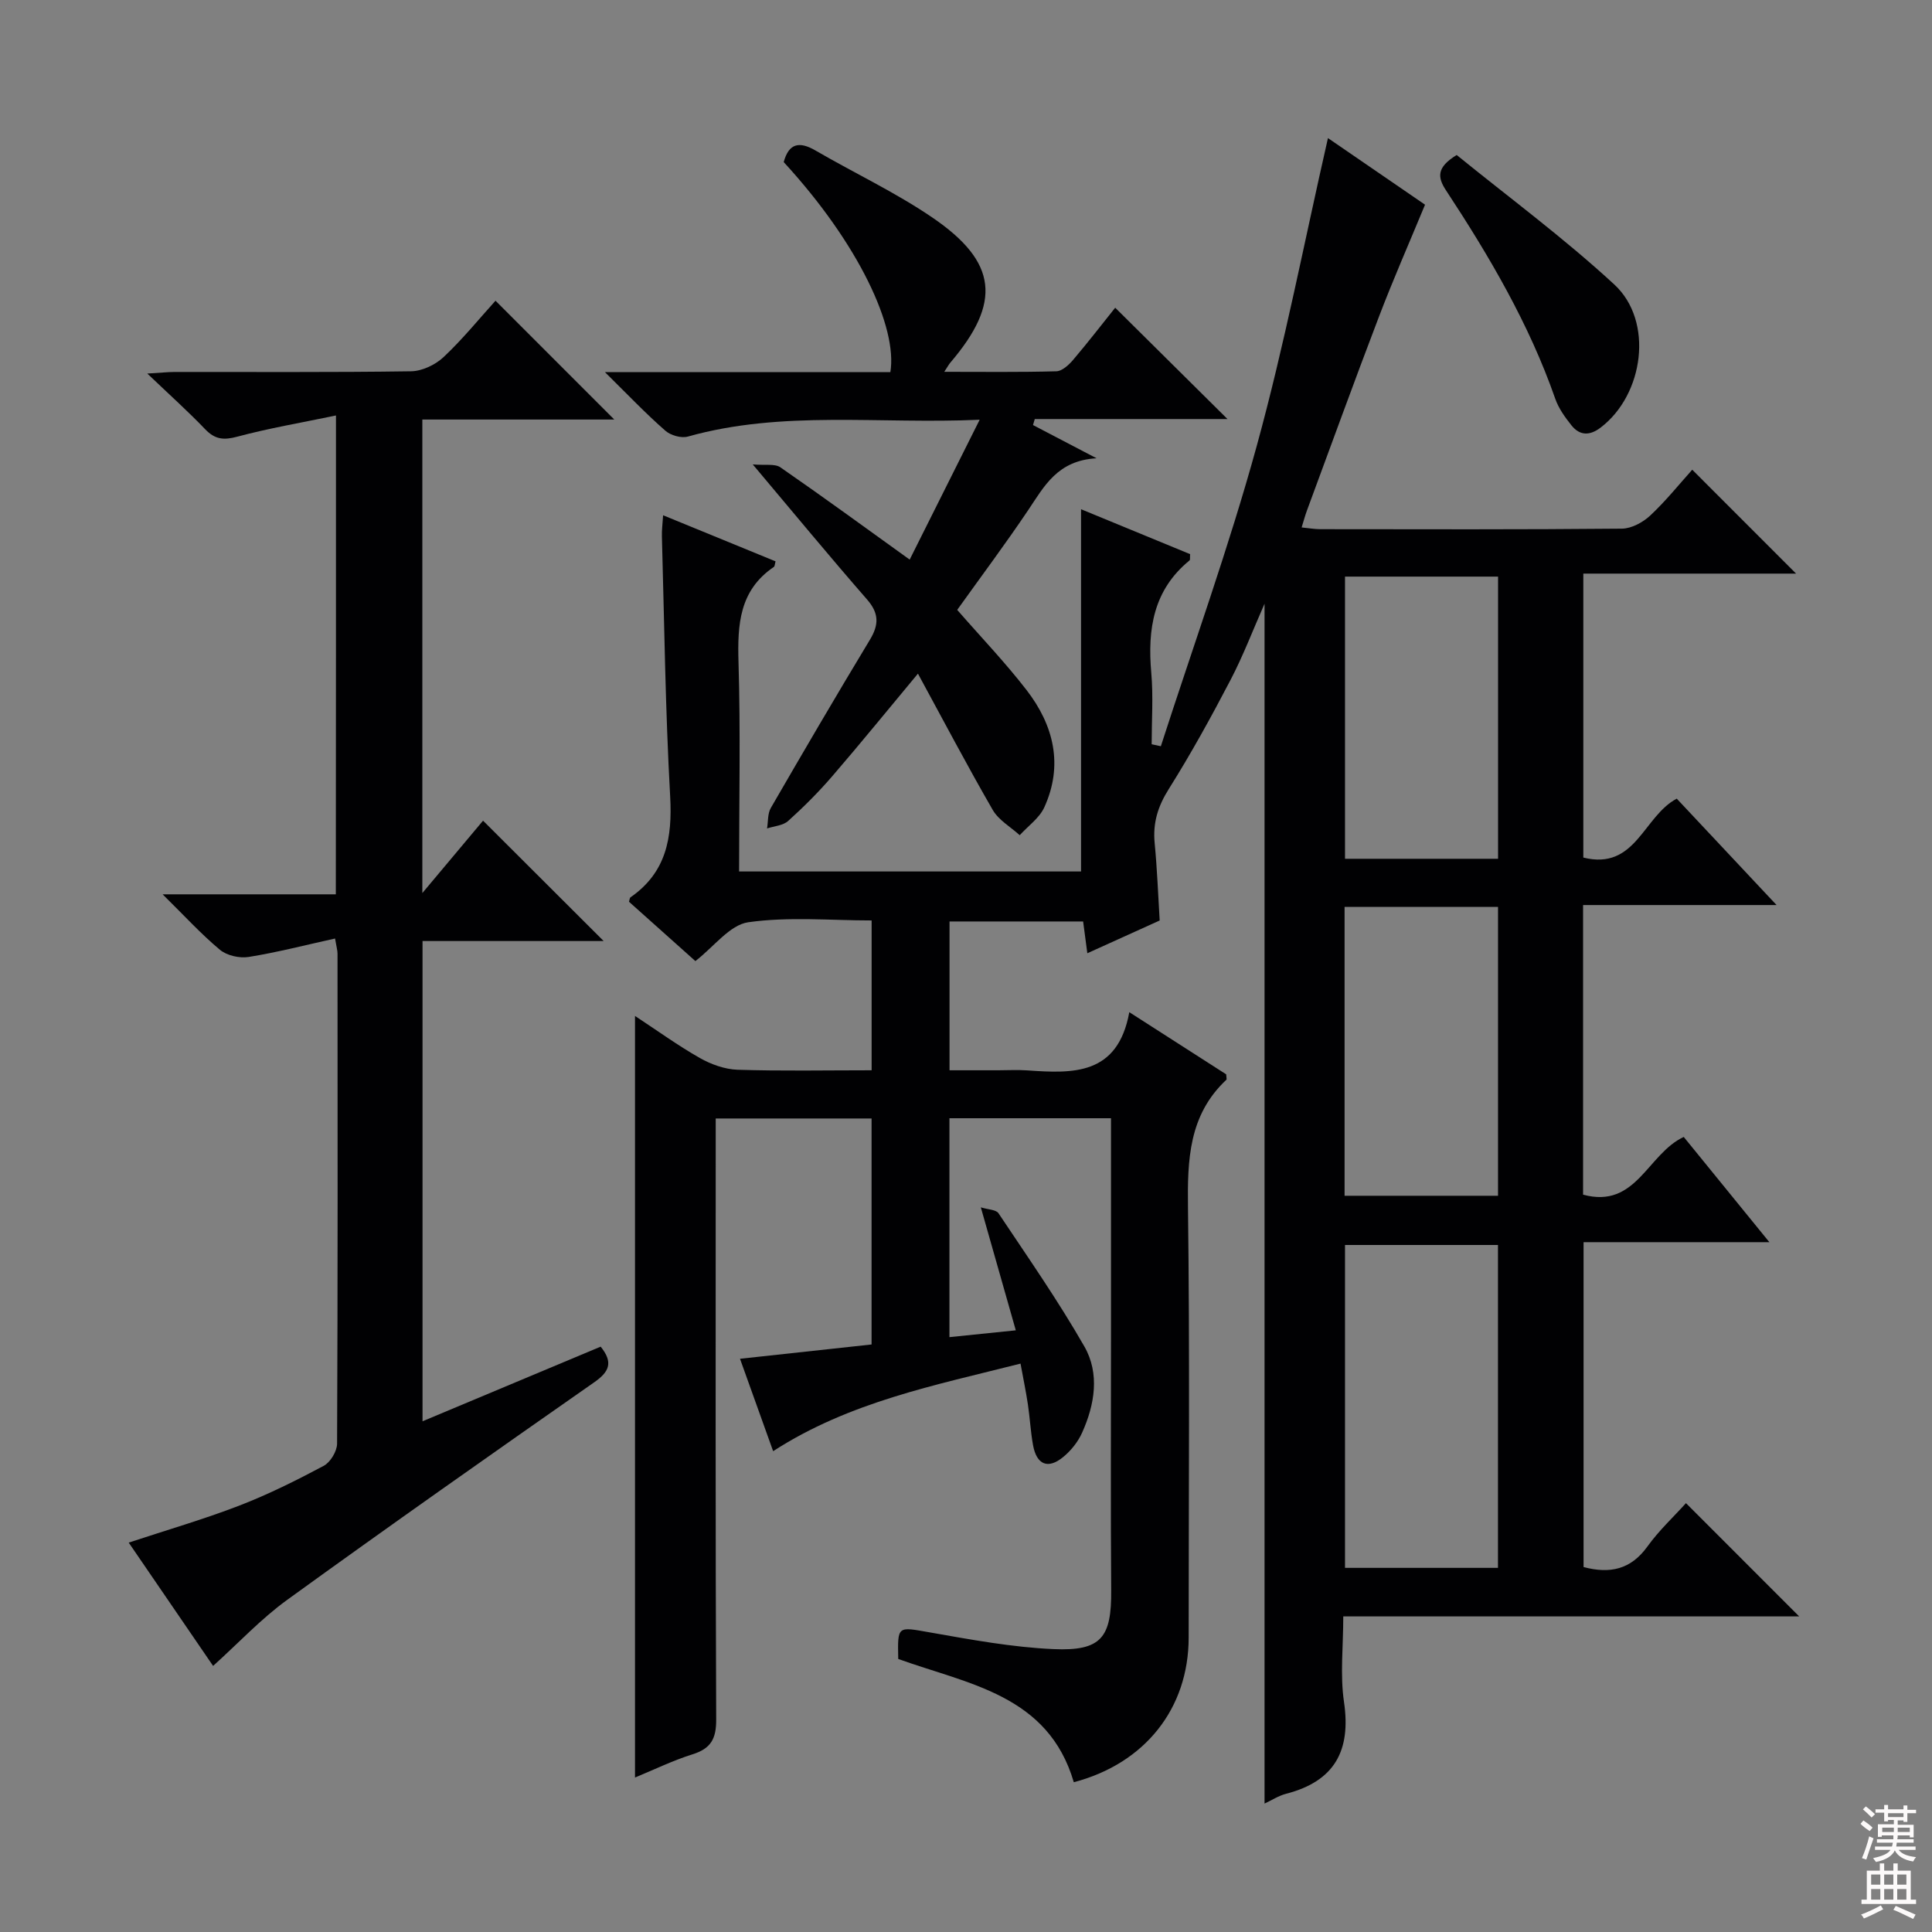 <svg enable-background="new 0 0 400 400" viewBox="0 0 400 400" xmlns="http://www.w3.org/2000/svg"><rect x="0" y="0" width="400" height="400" fill="#808080" stroke="none"/><g fill="#010103"><path d="m210.31 275.43c-2.47-8.67-4.72-16.59-7.24-25.46 1.5.47 3.14.46 3.65 1.21 6.08 9.11 12.36 18.11 17.79 27.6 3.21 5.62 2.15 12.01-.47 17.84-.85 1.9-2.3 3.72-3.92 5.04-3.16 2.6-5.52 1.6-6.25-2.51-.5-2.78-.64-5.62-1.06-8.41-.39-2.61-.93-5.19-1.52-8.42-17.71 4.49-35.44 7.92-51.22 18.13-2.23-6.21-4.46-12.43-6.86-19.13 9.28-1.01 18.09-1.97 27.24-2.96 0-15.61 0-31 0-46.79-10.54 0-21.08 0-32.27 0v5.95c0 39.5-.07 78.99.1 118.49.02 4.02-1.12 6.02-4.92 7.21-4.06 1.27-7.93 3.17-11.89 4.8 0-52.61 0-104.83 0-157.68 4.61 3.03 8.87 6.12 13.43 8.71 2.33 1.32 5.16 2.34 7.8 2.43 9.12.29 18.26.11 27.76.11 0-10.41 0-20.31 0-31.02-8.45 0-17.13-.82-25.53.37-3.83.54-7.1 5.06-10.96 8.04-4.62-4.13-9.18-8.21-13.74-12.28.12-.37.12-.79.32-.93 7.41-5.14 8.67-12.33 8.2-20.88-1-17.93-1.21-35.9-1.71-53.86-.04-1.28.14-2.56.25-4.35 8.02 3.29 15.66 6.42 23.28 9.54-.16.55-.15 1.02-.36 1.16-7.14 4.85-7.54 11.91-7.31 19.71.43 14.31.12 28.64.12 43.34h70.8c0-24.97 0-49.83 0-75 7.43 3.06 15.05 6.2 22.58 9.3-.06.73.04 1.17-.12 1.3-7.5 6.12-8.72 14.25-7.92 23.27.43 4.9.08 9.86.08 14.79.63.14 1.27.27 1.9.41 6.68-20.7 14.09-41.2 19.85-62.16 5.75-20.92 9.85-42.29 14.75-63.75 6.88 4.72 14.1 9.67 20.1 13.79-3.36 8.12-6.64 15.57-9.54 23.18-5.1 13.34-9.96 26.76-14.92 40.16-.38 1.03-.66 2.1-1.09 3.48 1.59.16 2.71.36 3.83.36 20.83.02 41.66.09 62.49-.11 1.99-.02 4.35-1.31 5.86-2.72 3.25-3.04 6.06-6.56 8.69-9.48 7.27 7.28 14.41 14.42 21.5 21.51-14.06 0-28.88 0-44.05 0v58.79c10.87 2.7 12.38-8.51 19.34-12.2 6.47 6.9 13.12 13.98 20.67 22.03-14.05 0-26.91 0-40.06 0v59.96c11.02 3 13.29-8.43 20.84-11.95 5.57 6.84 11.27 13.86 17.73 21.79-13.38 0-25.73 0-38.47 0v67.26c5.46 1.45 9.78.52 13.21-4.24 2.41-3.35 5.49-6.21 7.99-8.99 7.89 7.9 15.64 15.65 23.44 23.45-30.9 0-62.23 0-94.39 0 0 6.24-.68 12.09.15 17.71 1.49 10.12-1.97 16.42-11.98 19.01-1.56.4-2.98 1.34-4.47 2.03 0-82.83 0-165.42 0-248.42-2.4 5.44-4.43 10.79-7.06 15.82-4 7.66-8.18 15.25-12.78 22.57-2.26 3.59-3.31 7.02-2.91 11.18.51 5.28.71 10.58 1.04 16.02-4.98 2.25-9.77 4.42-14.98 6.78-.32-2.42-.57-4.32-.87-6.58-9.16 0-18.22 0-27.66 0v30.81h10.06c2 0 4.01-.12 6 .02 9.46.66 18.77 1.09 21.16-12.05 7.41 4.75 13.9 8.91 20.06 12.87.05.8.13 1.04.05 1.11-7.81 7.3-8.09 16.59-7.96 26.5.38 29.66.14 59.32.14 88.99 0 14.67-9.04 26.09-23.78 29.96-5.32-18.14-21.86-20.28-36.35-25.52-.14-6.97-.19-6.68 6.54-5.5 8.48 1.49 17.03 3.08 25.6 3.46 9.94.44 12.03-2.42 11.95-12.16-.13-17.16-.04-34.33-.04-51.49 0-15.31 0-30.61 0-46.26-11.27 0-22.17 0-33.45 0v45.32c4.3-.45 8.48-.88 13.74-1.41zm68.16-17.67v66.85h31.67c0-22.5 0-44.67 0-66.85-10.87 0-21.29 0-31.67 0zm31.68-10.19c0-20.1 0-39.94 0-59.81-10.87 0-21.29 0-31.77 0v59.81zm.01-69.77c0-19.81 0-39.13 0-58.42-10.84 0-21.24 0-31.69 0v58.42z"/><path d="m69.56 86.02c-7.29 1.52-13.95 2.65-20.44 4.39-2.79.75-4.59.59-6.62-1.52-3.54-3.7-7.36-7.12-12-11.55 2.83-.17 4.22-.32 5.62-.33 16.33-.02 32.66.1 48.98-.14 2.29-.03 5.04-1.34 6.74-2.94 3.98-3.74 7.45-8.03 10.75-11.67 8.35 8.35 16.51 16.51 24.59 24.6-12.66 0-26.02 0-39.74 0v98.04c4.69-5.59 8.79-10.48 12.57-14.99 8.35 8.34 16.56 16.53 24.97 24.92-12.31 0-24.69 0-37.5 0v99.43c12.38-5.19 24.65-10.33 36.88-15.45 2.62 3.24 1.84 5.17-1.35 7.39-21.27 14.86-42.5 29.79-63.52 45.01-5.46 3.95-10.14 8.99-15.37 13.7-5.6-8.19-11.4-16.66-17.47-25.53 7.89-2.61 15.49-4.81 22.84-7.64 6.02-2.32 11.84-5.22 17.54-8.26 1.38-.74 2.75-3.02 2.76-4.59.15-33.82.11-67.64.09-101.47 0-.63-.2-1.26-.51-3.11-6.13 1.35-11.97 2.87-17.9 3.82-1.89.3-4.5-.29-5.94-1.49-3.9-3.25-7.36-7.05-11.86-11.48h35.86c.03-32.79.03-65.16.03-99.14z"/><path d="m125.25 77.05h59.09c1.51-9.22-6.48-26.53-22.08-43.49 1.06-3.91 3.22-4.35 6.58-2.4 8.03 4.67 16.52 8.65 24.17 13.86 13.58 9.25 14.36 17.63 3.74 30.07-.3.35-.52.78-1.25 1.89 8.1 0 15.65.1 23.2-.11 1.19-.03 2.57-1.3 3.46-2.34 3.12-3.67 6.07-7.5 8.73-10.82 7.74 7.68 15.48 15.35 23.25 23.05-12.93 0-26.41 0-39.9 0-.12.41-.25.83-.37 1.24 3.97 2.08 7.94 4.15 13.16 6.88-8.11.45-10.84 5.81-14.15 10.73-4.73 7.03-9.81 13.82-14.7 20.66 4.86 5.58 9.92 10.85 14.36 16.6 5.62 7.28 7.66 15.52 3.67 24.28-1.02 2.23-3.36 3.86-5.09 5.77-1.9-1.73-4.37-3.12-5.59-5.24-5.31-9.2-10.25-18.6-15.48-28.21-6.28 7.54-11.92 14.49-17.76 21.26-2.82 3.27-5.9 6.35-9.11 9.24-1.06.96-2.89 1.06-4.37 1.55.24-1.42.1-3.07.78-4.24 6.74-11.65 13.54-23.28 20.5-34.8 1.9-3.14 1.93-5.5-.59-8.38-7.65-8.77-15.06-17.75-23.65-27.95 2.58.23 4.58-.19 5.73.61 8.88 6.14 17.59 12.51 26.76 19.1 4.54-9.08 9.31-18.62 14.49-28.96-20.79.95-40.8-2.02-60.43 3.49-1.36.38-3.56-.25-4.65-1.22-4-3.49-7.68-7.36-12.5-12.12z"/><path d="m301.59 32.09c10.7 8.7 22.2 17.18 32.64 26.82 8.2 7.57 6.12 22.8-2.83 29.61-2.28 1.74-4.34 1.69-6.06-.47-1.33-1.67-2.65-3.51-3.34-5.49-5.41-15.5-13.65-29.51-22.6-43.12-1.81-2.74-2-4.78 2.19-7.35z"/></g><path d="m385.2 377.6.6-.7c.6.4 1.3.9 1.9 1.5l-.6.7c-.8-.5-1.4-1-1.9-1.5zm.3 7.1c.6-1.4 1.1-2.9 1.5-4.5.3.1.6.3.9.4-.5 1.4-1 2.9-1.5 4.4zm.2-10.1.6-.6c.7.5 1.3 1.1 1.9 1.6l-.7.7c-.6-.6-1.2-1.2-1.8-1.7zm8.4-.8h.8v.9h1.8v.7h-1.8v1.8h-.8v-.3h-1.2v.9h3.3v2.6h-.8v-.4h-2.5c0 .3 0 .6-.1.8h3.4v.7h-3.5c0 .3-.1.6-.1.8h4v.7h-3.5c.7.9 1.9 1.3 3.6 1.5-.2.2-.4.5-.6.9-1.9-.3-3.2-1.1-3.8-2.3-.5 1.1-1.8 2-3.9 2.4-.2-.3-.4-.5-.6-.8 1.9-.4 3.1-.9 3.6-1.7h-3.2v-.7h3.5c.1-.2.1-.5.2-.8h-3.3v-.7h3.4c0-.2 0-.5 0-.8h-2.4v.3h-.8v-2.6h3.3v-.9h-1.2v.3h-.8v-1.8h-1.8v-.7h1.8v-.9h.8v.9h3.2zm-4.4 5.5h2.4c0-.3 0-.6 0-.9h-2.4zm1.2-3.1h3.2v-.8h-3.2zm4.4 2.2h-2.4v.9h2.5v-.9z" fill="#fcfafa"/><path d="m389.2 385.8h.9v1.5h1.9v-1.5h.9v1.5h2.7v6h1.1v.9h-11.3v-.9h1.1v-6h2.7zm.2 8.7.5.8c-1.2.6-2.5 1.3-4 1.9-.2-.3-.3-.6-.6-.8 1.6-.6 3-1.3 4.1-1.9zm-2-4.3h1.9v-2.1h-1.9zm0 3.1h1.9v-2.2h-1.9zm2.7-3.1h1.9v-2.1h-1.9zm0 3.1h1.9v-2.2h-1.9zm2.4 1.3c1.4.6 2.7 1.2 4.1 1.8l-.5.9c-1.5-.7-2.8-1.4-4.1-1.9zm2.2-6.5h-1.9v2.1h1.9zm-1.9 5.2h1.9v-2.2h-1.9z" fill="#fcfafa"/></svg>